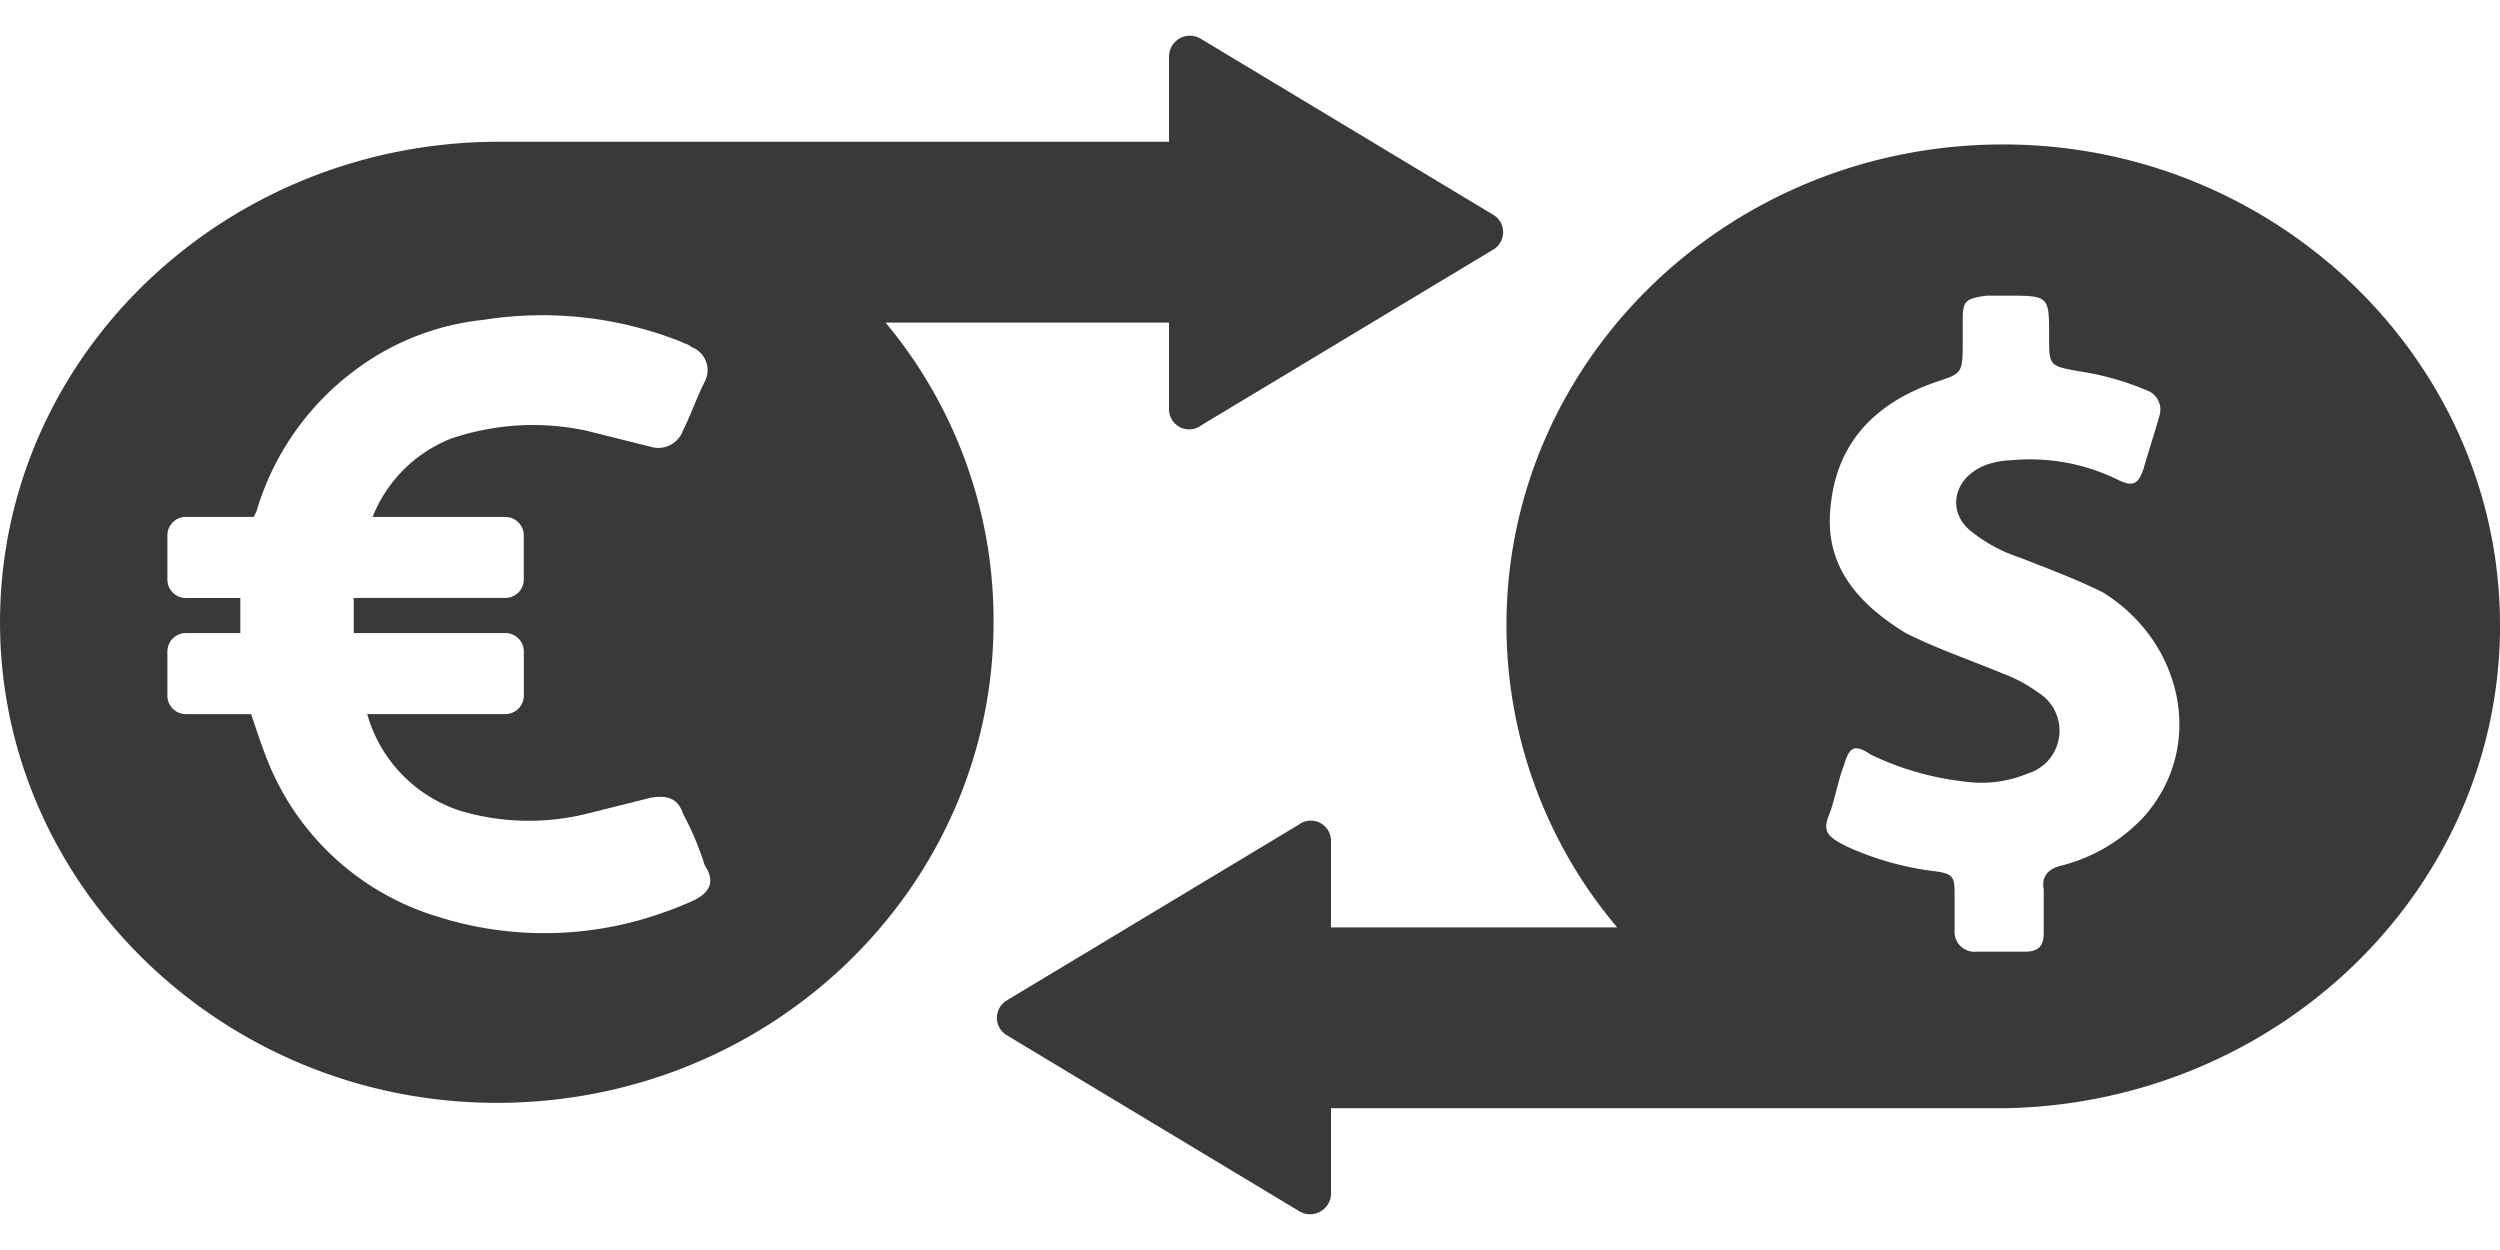 <svg xmlns="http://www.w3.org/2000/svg" xmlns:xlink="http://www.w3.org/1999/xlink" width="140" height="70" viewBox="0 0 140 70">
  <defs>
    <clipPath id="clip-path">
      <rect id="Rectangle_2736" data-name="Rectangle 2736" width="140" height="70" transform="translate(15)" fill="#393939" stroke="#707070" stroke-width="1"/>
    </clipPath>
  </defs>
  <g id="Mask_Group_2884" data-name="Mask Group 2884" transform="translate(-15)" clip-path="url(#clip-path)">
    <g id="noun-currency-exchange-180202" transform="translate(-9.492 -40.594)">
      <path id="Path_16390" data-name="Path 16390" d="M164.492,75.594c0-14.816-12.549-26.911-27.819-26.911-15.421,0-27.819,12.1-27.819,26.911a26.219,26.219,0,0,0,6.2,16.935l-16.028,0V87.689a1.128,1.128,0,0,0-1.814-.907L80.886,96.609a1.135,1.135,0,0,0,0,1.966L97.214,108.4a1.173,1.173,0,0,0,1.814-.907v-4.84h37.8c15.27-.3,27.667-12.246,27.667-27.063ZM144.687,86.177A9.454,9.454,0,0,1,140,89.05c-.756.151-1.21.6-1.059,1.36V92.83c0,.756-.3,1.059-1.059,1.059h-2.721a1.113,1.113,0,0,1-1.21-1.21V90.865c0-1.21,0-1.36-1.36-1.512a16.7,16.7,0,0,1-4.687-1.36c-1.21-.6-1.36-.907-.907-1.966.3-.907.454-1.814.756-2.57.3-1.059.6-1.21,1.512-.6a16.331,16.331,0,0,0,5.292,1.512,6.737,6.737,0,0,0,3.477-.454,2.506,2.506,0,0,0,.6-4.536,8.15,8.15,0,0,0-1.966-1.059c-1.814-.756-3.629-1.36-5.443-2.268-2.721-1.663-4.536-3.78-4.233-6.955.3-3.629,2.419-5.9,5.9-7.106,1.36-.454,1.512-.454,1.512-1.966V58.51c0-1.059.151-1.21,1.36-1.36h1.059c2.419,0,2.419,0,2.419,2.268,0,1.663,0,1.663,1.663,1.966a15.479,15.479,0,0,1,3.78,1.059,1.15,1.15,0,0,1,.756,1.36c-.3,1.059-.6,1.966-.907,3.024-.3.907-.6,1.059-1.512.6a11.132,11.132,0,0,0-5.9-1.059,4.461,4.461,0,0,0-1.512.3c-1.814.756-2.117,2.721-.6,3.78a8.4,8.4,0,0,0,2.57,1.36c1.512.6,3.175,1.209,4.687,1.966,4.383,2.722,5.743,8.467,2.418,12.4ZM74.082,58.661H89.957V63.5a1.128,1.128,0,0,0,1.814.907L108.1,54.579a1.135,1.135,0,0,0,0-1.966L91.771,42.786a1.173,1.173,0,0,0-1.814.907v4.839H52.16c-15.27.151-27.667,12.1-27.667,26.911s12.549,26.911,27.819,26.911c15.421,0,27.819-12.1,27.819-26.911A25.977,25.977,0,0,0,74.082,58.66ZM63.348,91.015a22.1,22.1,0,0,1-2.873,1.059,19.83,19.83,0,0,1-11.49-.151,14.892,14.892,0,0,1-9.525-8.769c-.3-.756-.6-1.663-.907-2.57H34.925a1.034,1.034,0,0,1-1.059-1.059V77.106a1.034,1.034,0,0,1,1.059-1.059h3.024V74.082H34.925a1.034,1.034,0,0,1-1.059-1.059V70.6a1.034,1.034,0,0,1,1.059-1.059H38.7l.151-.3A15.21,15.21,0,0,1,44.3,61.38a14.449,14.449,0,0,1,7.257-2.873,21.061,21.061,0,0,1,11.036,1.21c.3.151.454.151.6.3a1.387,1.387,0,0,1,.756,1.966c-.454.907-.756,1.814-1.21,2.721a1.468,1.468,0,0,1-1.814.907L57.3,64.706a14.237,14.237,0,0,0-7.559.454,7.813,7.813,0,0,0-4.384,4.384h7.408A1.034,1.034,0,0,1,53.823,70.6v2.419a1.034,1.034,0,0,1-1.059,1.059H44.3v1.966h8.466a1.034,1.034,0,0,1,1.059,1.059v2.419a1.034,1.034,0,0,1-1.059,1.059h-7.71a7.958,7.958,0,0,0,5.292,5.443,13.533,13.533,0,0,0,6.955.151l3.629-.907c.907-.151,1.512,0,1.814.907a16.392,16.392,0,0,1,1.21,2.873c.6.907.3,1.512-.605,1.966Z" fill="#393939"/>
    </g>
  </g>
</svg>
